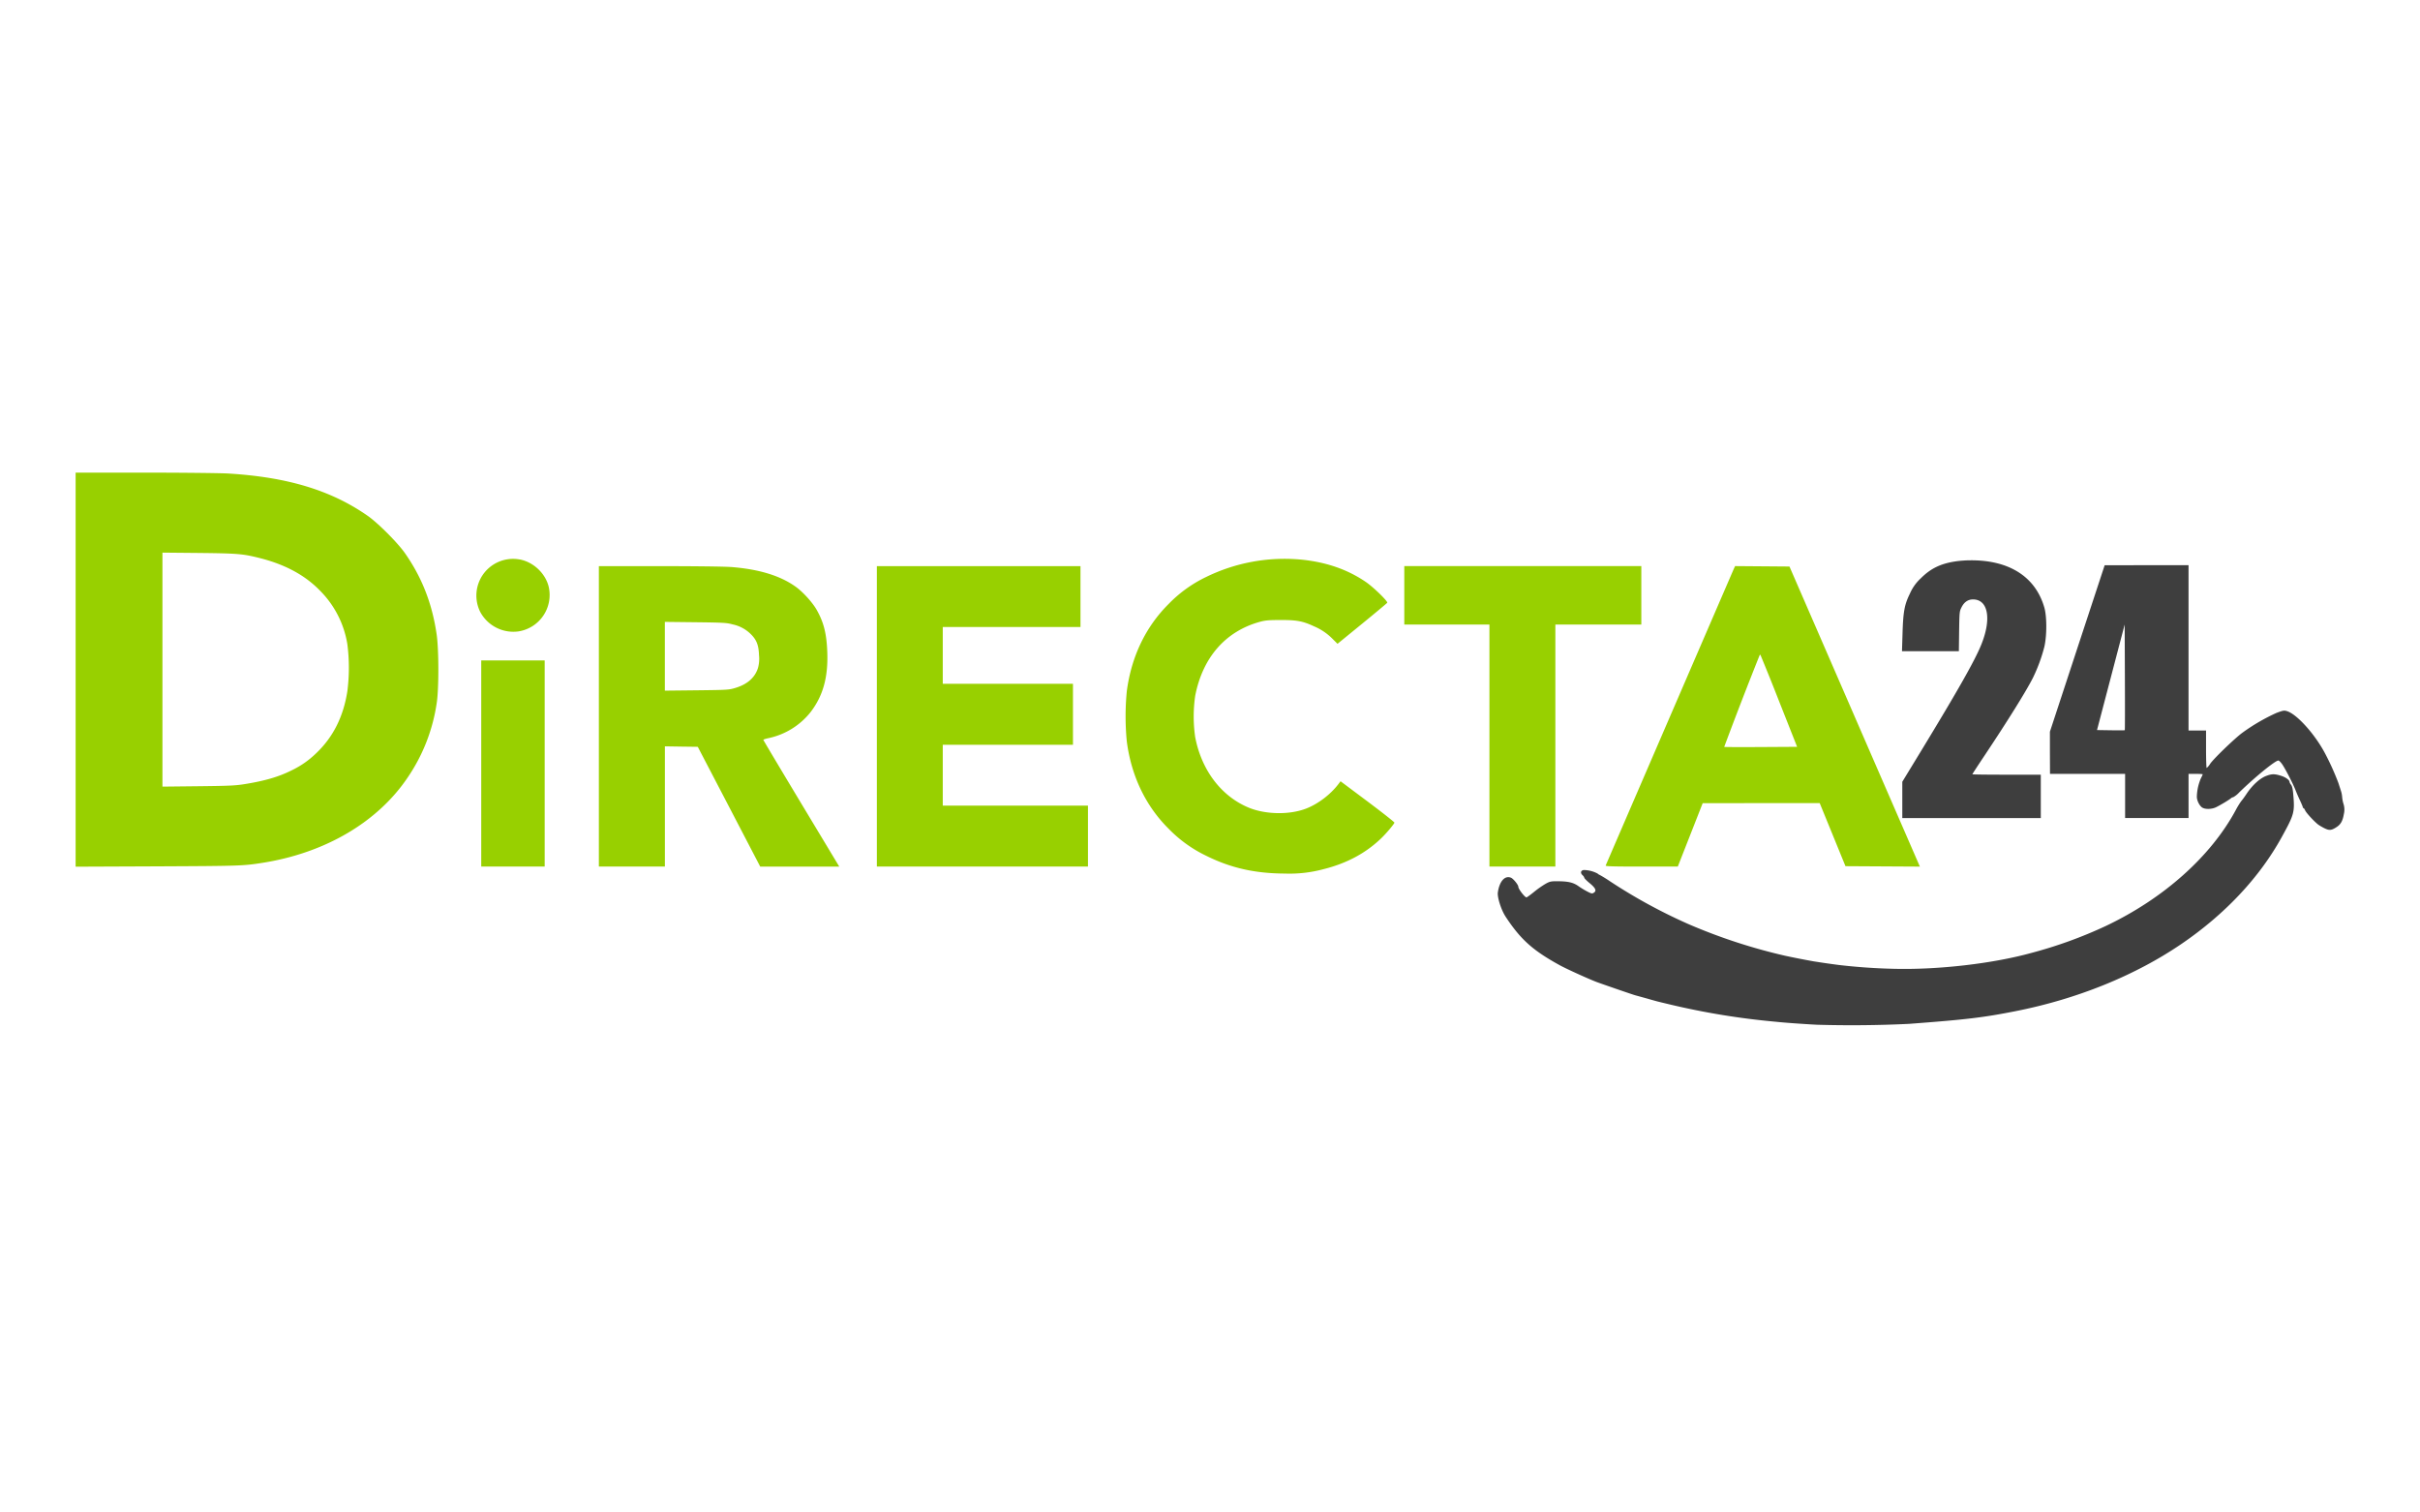 <svg width="56" height="35" fill="none" xmlns="http://www.w3.org/2000/svg"><path fill-rule="evenodd" clip-rule="evenodd" d="M45.245 12.992c-.34.052-.57.164-.793.387a1.05 1.05 0 0 0-.256.358c-.126.256-.156.417-.171.94l-.012.392h1.316l.006-.459c.007-.444.008-.462.055-.555.061-.122.15-.184.266-.184.354 0 .434.457.187 1.058-.15.367-.544 1.06-1.38 2.435l-.443.727v.84h3.205v-1.004h-.792c-.435 0-.792-.004-.792-.01 0-.005.12-.19.267-.41.556-.833.982-1.518 1.14-1.832a3.75 3.75 0 0 0 .26-.711c.059-.26.059-.697-.001-.905-.206-.715-.817-1.103-1.724-1.093-.1 0-.253.012-.338.026zm2.824 2.014-.633 1.926v.488l.002.488h1.738v1.022h1.468v-1.022h.164c.09 0 .164.004.164.01s-.02.051-.046.101a1.16 1.16 0 0 0-.09.417c0 .09.06.209.124.251.07.046.227.041.326-.01.108-.053.307-.174.339-.204a.09.09 0 0 1 .051-.024.55.55 0 0 0 .14-.112c.381-.369.835-.738.907-.738.014 0 .051.035.083.08.067.092.25.445.31.596.022.058.07.17.107.248.037.078.066.15.066.159 0 .01.007.018.015.018s.026.024.039.055c.024.054.198.245.294.321.026.021.095.062.152.09.116.057.163.051.29-.033.09-.061.133-.142.159-.295a.43.43 0 0 0-.01-.24.775.775 0 0 1-.03-.162.584.584 0 0 0-.03-.142l-.056-.174a6.003 6.003 0 0 0-.311-.689c-.237-.447-.652-.906-.88-.975-.067-.02-.091-.015-.242.041a4.48 4.48 0 0 0-.8.467c-.19.145-.659.598-.734.71a.4.4 0 0 1-.082.098c-.007 0-.014-.195-.014-.434v-.434h-.405v-3.825h-.971l-.97.001-.634 1.926zm1.1 1.891c-.004.004-.15.005-.325.002l-.318-.005.32-1.22.32-1.222.005 1.22c.003.67.002 1.221-.002 1.225zm3.273 1.058c-.147.055-.324.217-.456.416-.046.07-.1.143-.12.164a1.79 1.79 0 0 0-.13.212c-.578 1.073-1.67 2.047-3.005 2.68a10.223 10.223 0 0 1-1.718.623c-.892.247-2.155.394-3.177.369a13.65 13.65 0 0 1-1.278-.088 19.264 19.264 0 0 1-.596-.086 19.574 19.574 0 0 1-.657-.129 12.936 12.936 0 0 1-2.218-.725 12.394 12.394 0 0 1-1.832-.998 2.896 2.896 0 0 0-.24-.148c-.007 0-.028-.014-.046-.03a.695.695 0 0 0-.318-.082c-.072.007-.087.068-.03.12.022.02.04.046.04.059 0 .012.055.068.123.124.14.115.167.178.098.222-.04.026-.052.024-.156-.03a1.943 1.943 0 0 1-.2-.122c-.116-.082-.228-.11-.457-.113-.176-.002-.198.002-.297.055a2.248 2.248 0 0 0-.268.187c-.088.072-.17.131-.18.131-.04 0-.189-.194-.189-.246 0-.044-.116-.187-.17-.209-.142-.058-.267.082-.304.34-.016.114.077.405.18.562.346.527.63.782 1.256 1.125.153.084.688.327.86.39.154.057.84.293.885.304l.258.071c.266.076.22.064.55.143a17.192 17.192 0 0 0 2.433.397c.182.02.583.05.956.07a27.7 27.7 0 0 0 2.135-.02c1.334-.1 1.719-.146 2.467-.294 1.422-.28 2.76-.822 3.829-1.549 1.015-.69 1.82-1.547 2.336-2.489.284-.517.297-.565.261-.98-.01-.122-.026-.188-.05-.22a.17.17 0 0 1-.037-.069c0-.04-.083-.102-.178-.134-.16-.053-.227-.054-.36-.003z" fill="#3E3E3E"/><path fill-rule="evenodd" clip-rule="evenodd" d="M5.275 10.957c1.381.083 2.392.39 3.24.984.233.164.68.612.849.85.4.568.64 1.183.742 1.903.05.357.05 1.255 0 1.573a4.105 4.105 0 0 1-.671 1.723c-.694 1.032-1.901 1.744-3.35 1.975-.454.072-.512.074-2.428.083l-1.907.008v-9.119h1.598c.88 0 1.746.01 1.927.02zm-1.516 4.539v2.707l.825-.009c.713-.008.86-.014 1.077-.049.462-.074.78-.166 1.076-.313a2.12 2.12 0 0 0 .582-.404c.392-.373.63-.85.72-1.439a4.29 4.29 0 0 0-.001-1.082 2.264 2.264 0 0 0-.632-1.238c-.345-.356-.803-.605-1.388-.753-.4-.101-.513-.11-1.414-.12l-.845-.008v2.708zm8.268-2.55c.32.06.6.327.672.64a.853.853 0 0 1-.7 1.025.87.87 0 0 1-.888-.454.849.849 0 0 1 .916-1.21zm18.055.001c.593.055 1.092.225 1.527.522.177.122.512.448.492.48-.006.01-.268.229-.58.484l-.57.465-.11-.109a1.327 1.327 0 0 0-.437-.297c-.259-.12-.397-.146-.776-.144-.272 0-.353.008-.476.042-.795.22-1.323.825-1.495 1.715a3.336 3.336 0 0 0-.001.945c.144.766.599 1.37 1.232 1.636.395.166.961.175 1.349.02.267-.106.548-.32.727-.552l.057-.075.627.469c.344.258.624.478.62.489-.012.04-.197.258-.315.37-.357.34-.792.572-1.322.705a3.011 3.011 0 0 1-.896.103c-.697-.003-1.258-.13-1.825-.413a3.044 3.044 0 0 1-.87-.627c-.53-.527-.86-1.217-.965-2.015a6.046 6.046 0 0 1 0-1.166c.105-.798.436-1.488.965-2.015a3.03 3.03 0 0 1 .87-.627 4.13 4.13 0 0 1 2.172-.405zm-13.177.173c.651.05 1.143.198 1.504.455.166.117.39.363.488.535.166.292.232.556.247.99.02.577-.1 1.005-.387 1.379a1.69 1.69 0 0 1-.972.602c-.067.014-.121.032-.121.04 0 .007.395.67.878 1.473l.879 1.46h-1.829l-.722-1.386-.723-1.386-.381-.005-.38-.006v2.782h-1.528v-6.952h1.396c.767 0 1.51.008 1.65.02zm8.098.686v.704h-3.187v1.314h3.013v1.41h-3.013v1.409h3.36v1.41h-4.885v-6.952h4.712v.704zm12.978-.03v.677h-1.989v5.6h-1.526v-5.6h-1.97V13.1h5.485v.675zm4.937 2.806 1.509 3.472-.86-.005-.862-.005-.298-.73-.298-.729h-1.354l-1.354.001-.288.734-.288.733h-.84c-.663 0-.836-.005-.829-.024.016-.04 2.944-6.818 2.97-6.876l.025-.053.629.005.629.005 1.509 3.472zm-27.533-1.396v.796l.739-.008c.724-.008.742-.01.899-.057.273-.084.444-.235.516-.456a.796.796 0 0 0 .025-.299c-.008-.24-.06-.366-.206-.503a.835.835 0 0 0-.405-.21c-.135-.038-.212-.042-.858-.05l-.71-.008v.795zm25.334-.025a96.96 96.96 0 0 0-.82 2.123c.004.004.386.006.847.003l.84-.005-.418-1.057a54.884 54.884 0 0 0-.43-1.069c-.005-.006-.014-.004-.02.005zm-28.115 2.507v2.385h-1.468v-4.77h1.468v2.385z" fill="#98D000"/></svg>